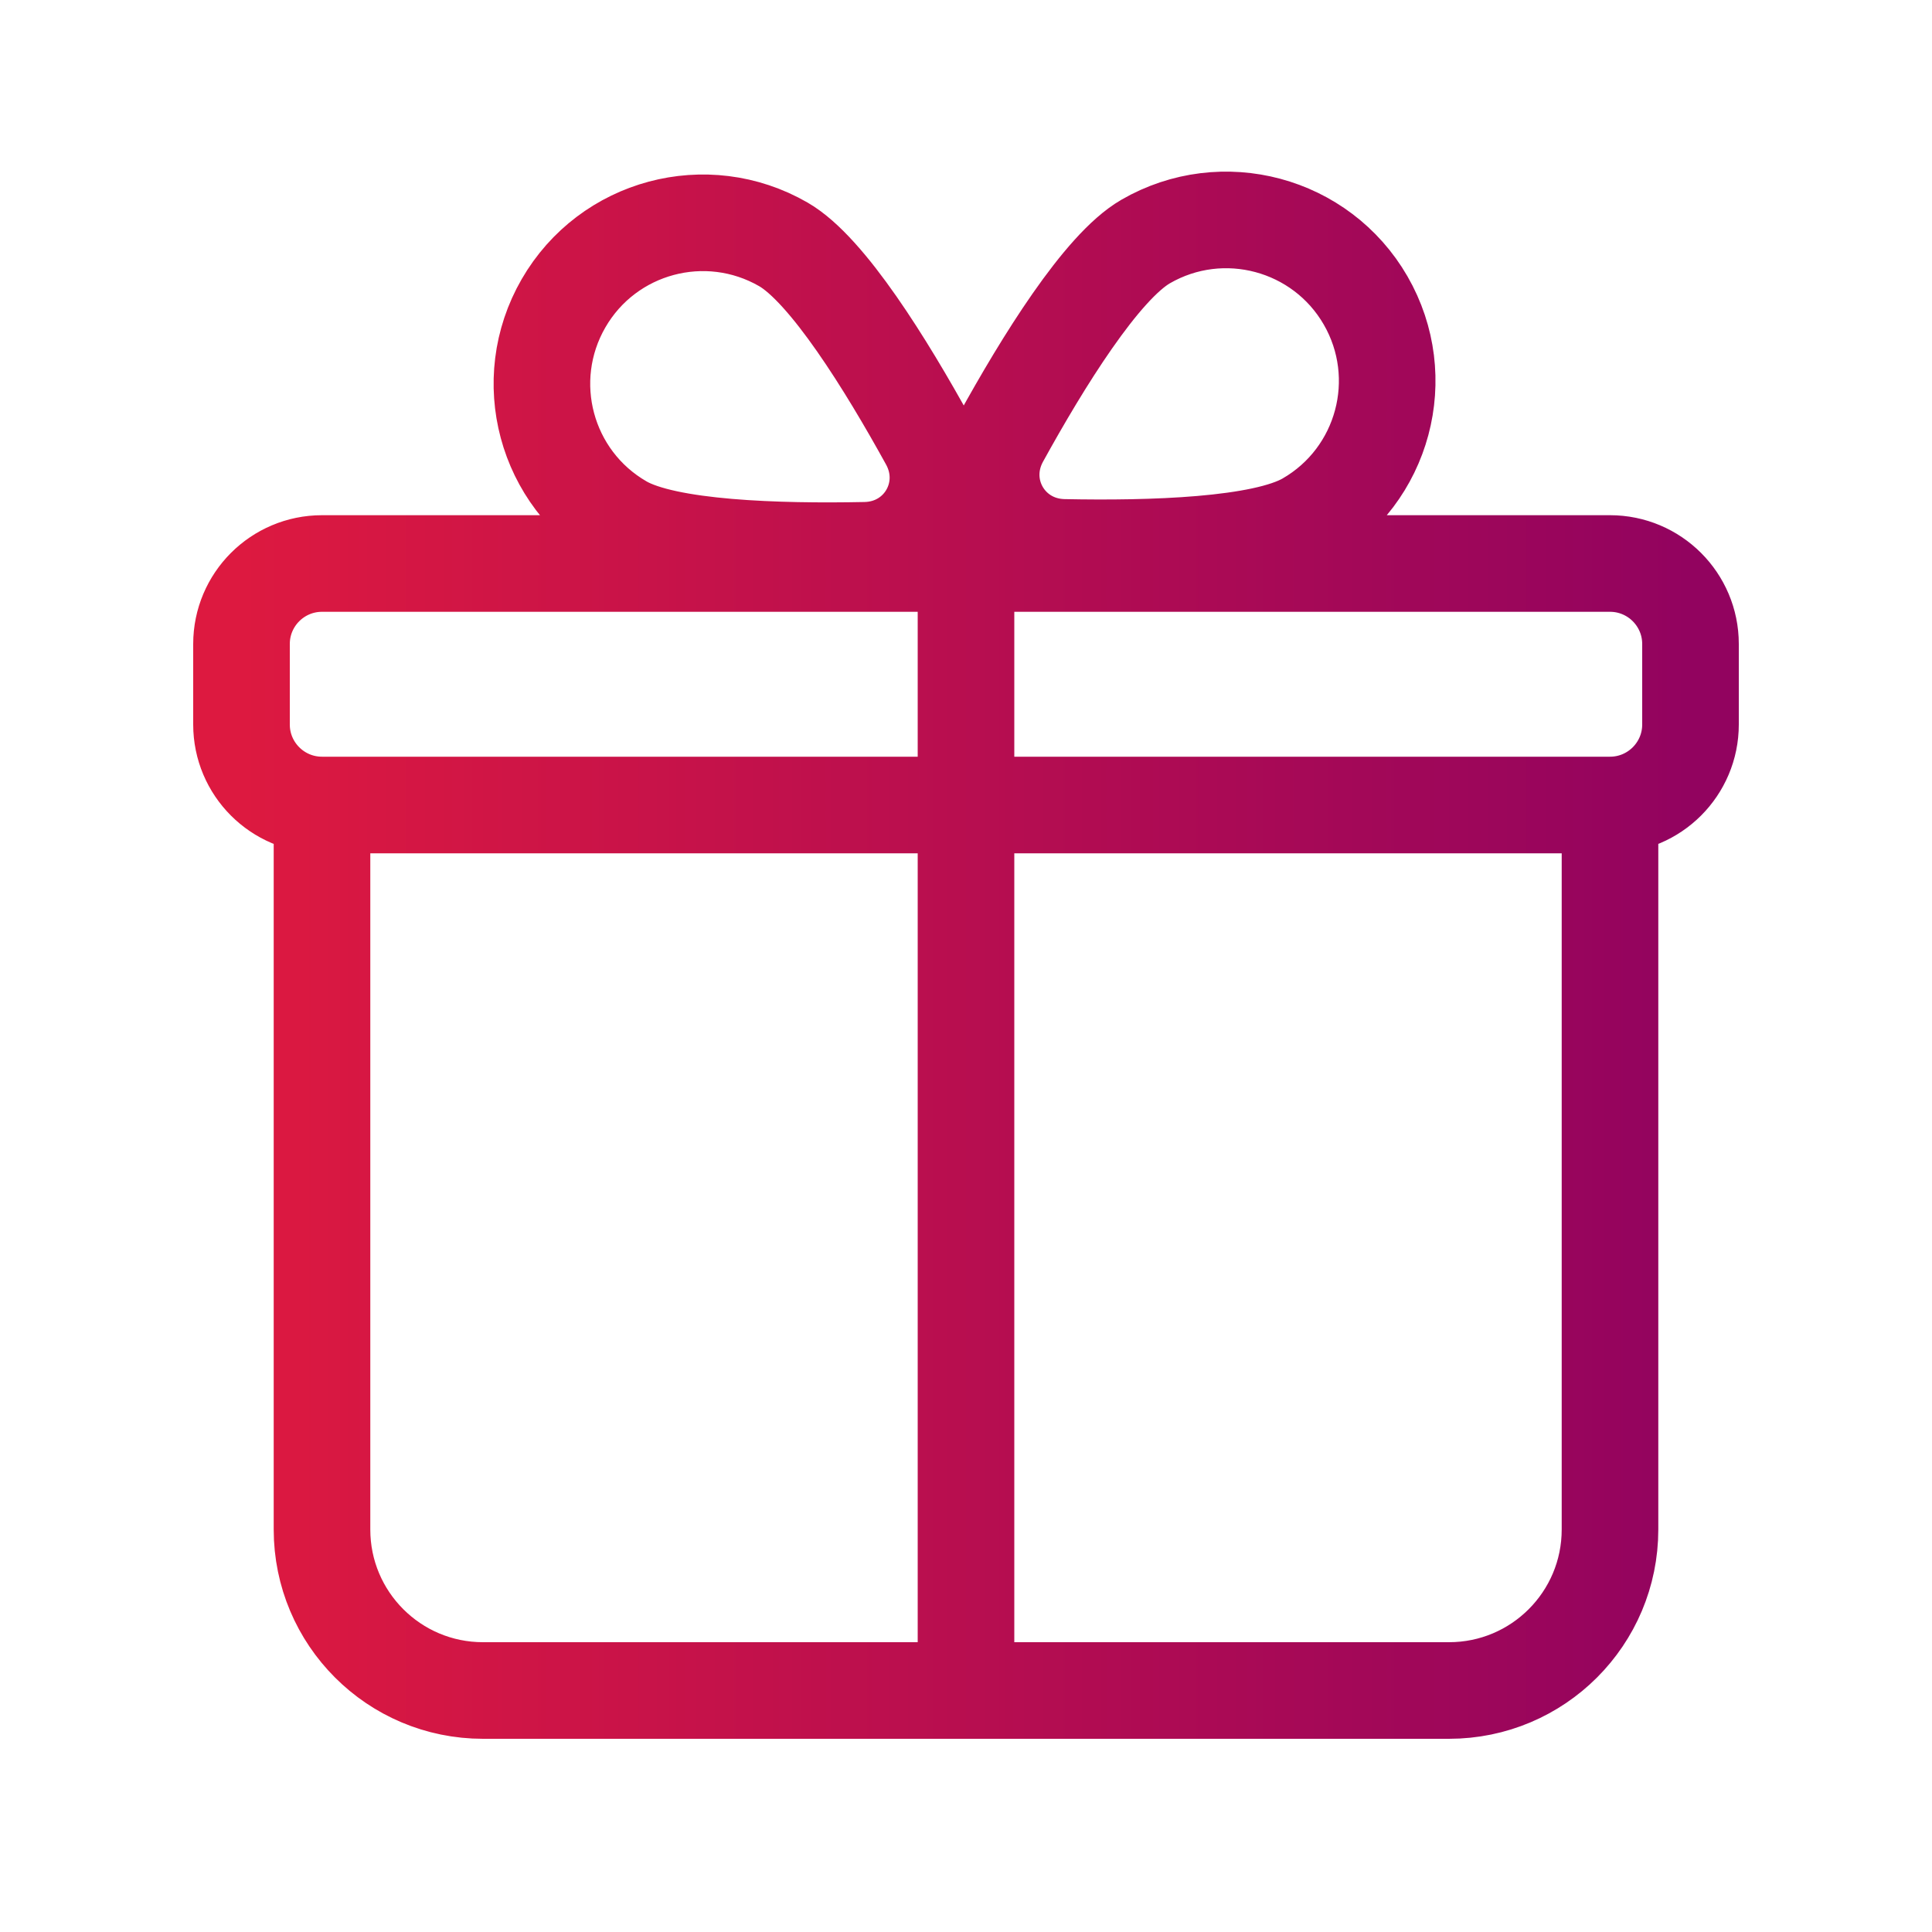 <svg width="24" height="24" viewBox="0 0 24 24" fill="none" xmlns="http://www.w3.org/2000/svg">
<path d="M4 10H20M4 10V19C4 20.105 4.895 21 6 21H18C19.105 21 20 20.105 20 19V10M4 10C3.448 10 3 9.552 3 9V8C3 7.448 3.448 7 4 7H20C20.552 7 21 7.448 21 8V9C21 9.552 20.552 10 20 10M12 7.5V21M9.732 3.036C10.28 3.353 11.01 4.533 11.533 5.482C11.87 6.095 11.45 6.822 10.751 6.836C9.667 6.858 8.28 6.817 7.732 6.5C6.775 5.948 6.448 4.725 7 3.768C7.552 2.811 8.775 2.484 9.732 3.036ZM14.232 3C13.684 3.317 12.954 4.497 12.431 5.446C12.094 6.059 12.514 6.786 13.213 6.8C14.297 6.822 15.684 6.781 16.232 6.464C17.189 5.912 17.516 4.689 16.964 3.732C16.412 2.776 15.188 2.448 14.232 3Z" stroke="url(#paint0_linear_2004_12571)" stroke-width="1.2" stroke-linecap="round" stroke-linejoin="round"/>
<defs>
<linearGradient id="paint0_linear_2004_12571" x1="3" y1="11.866" x2="21" y2="11.866" gradientUnits="userSpaceOnUse">
<stop stop-color="#DD1940"/>
<stop offset="1" stop-color="#92035F"/>
</linearGradient>
</defs>
</svg>
